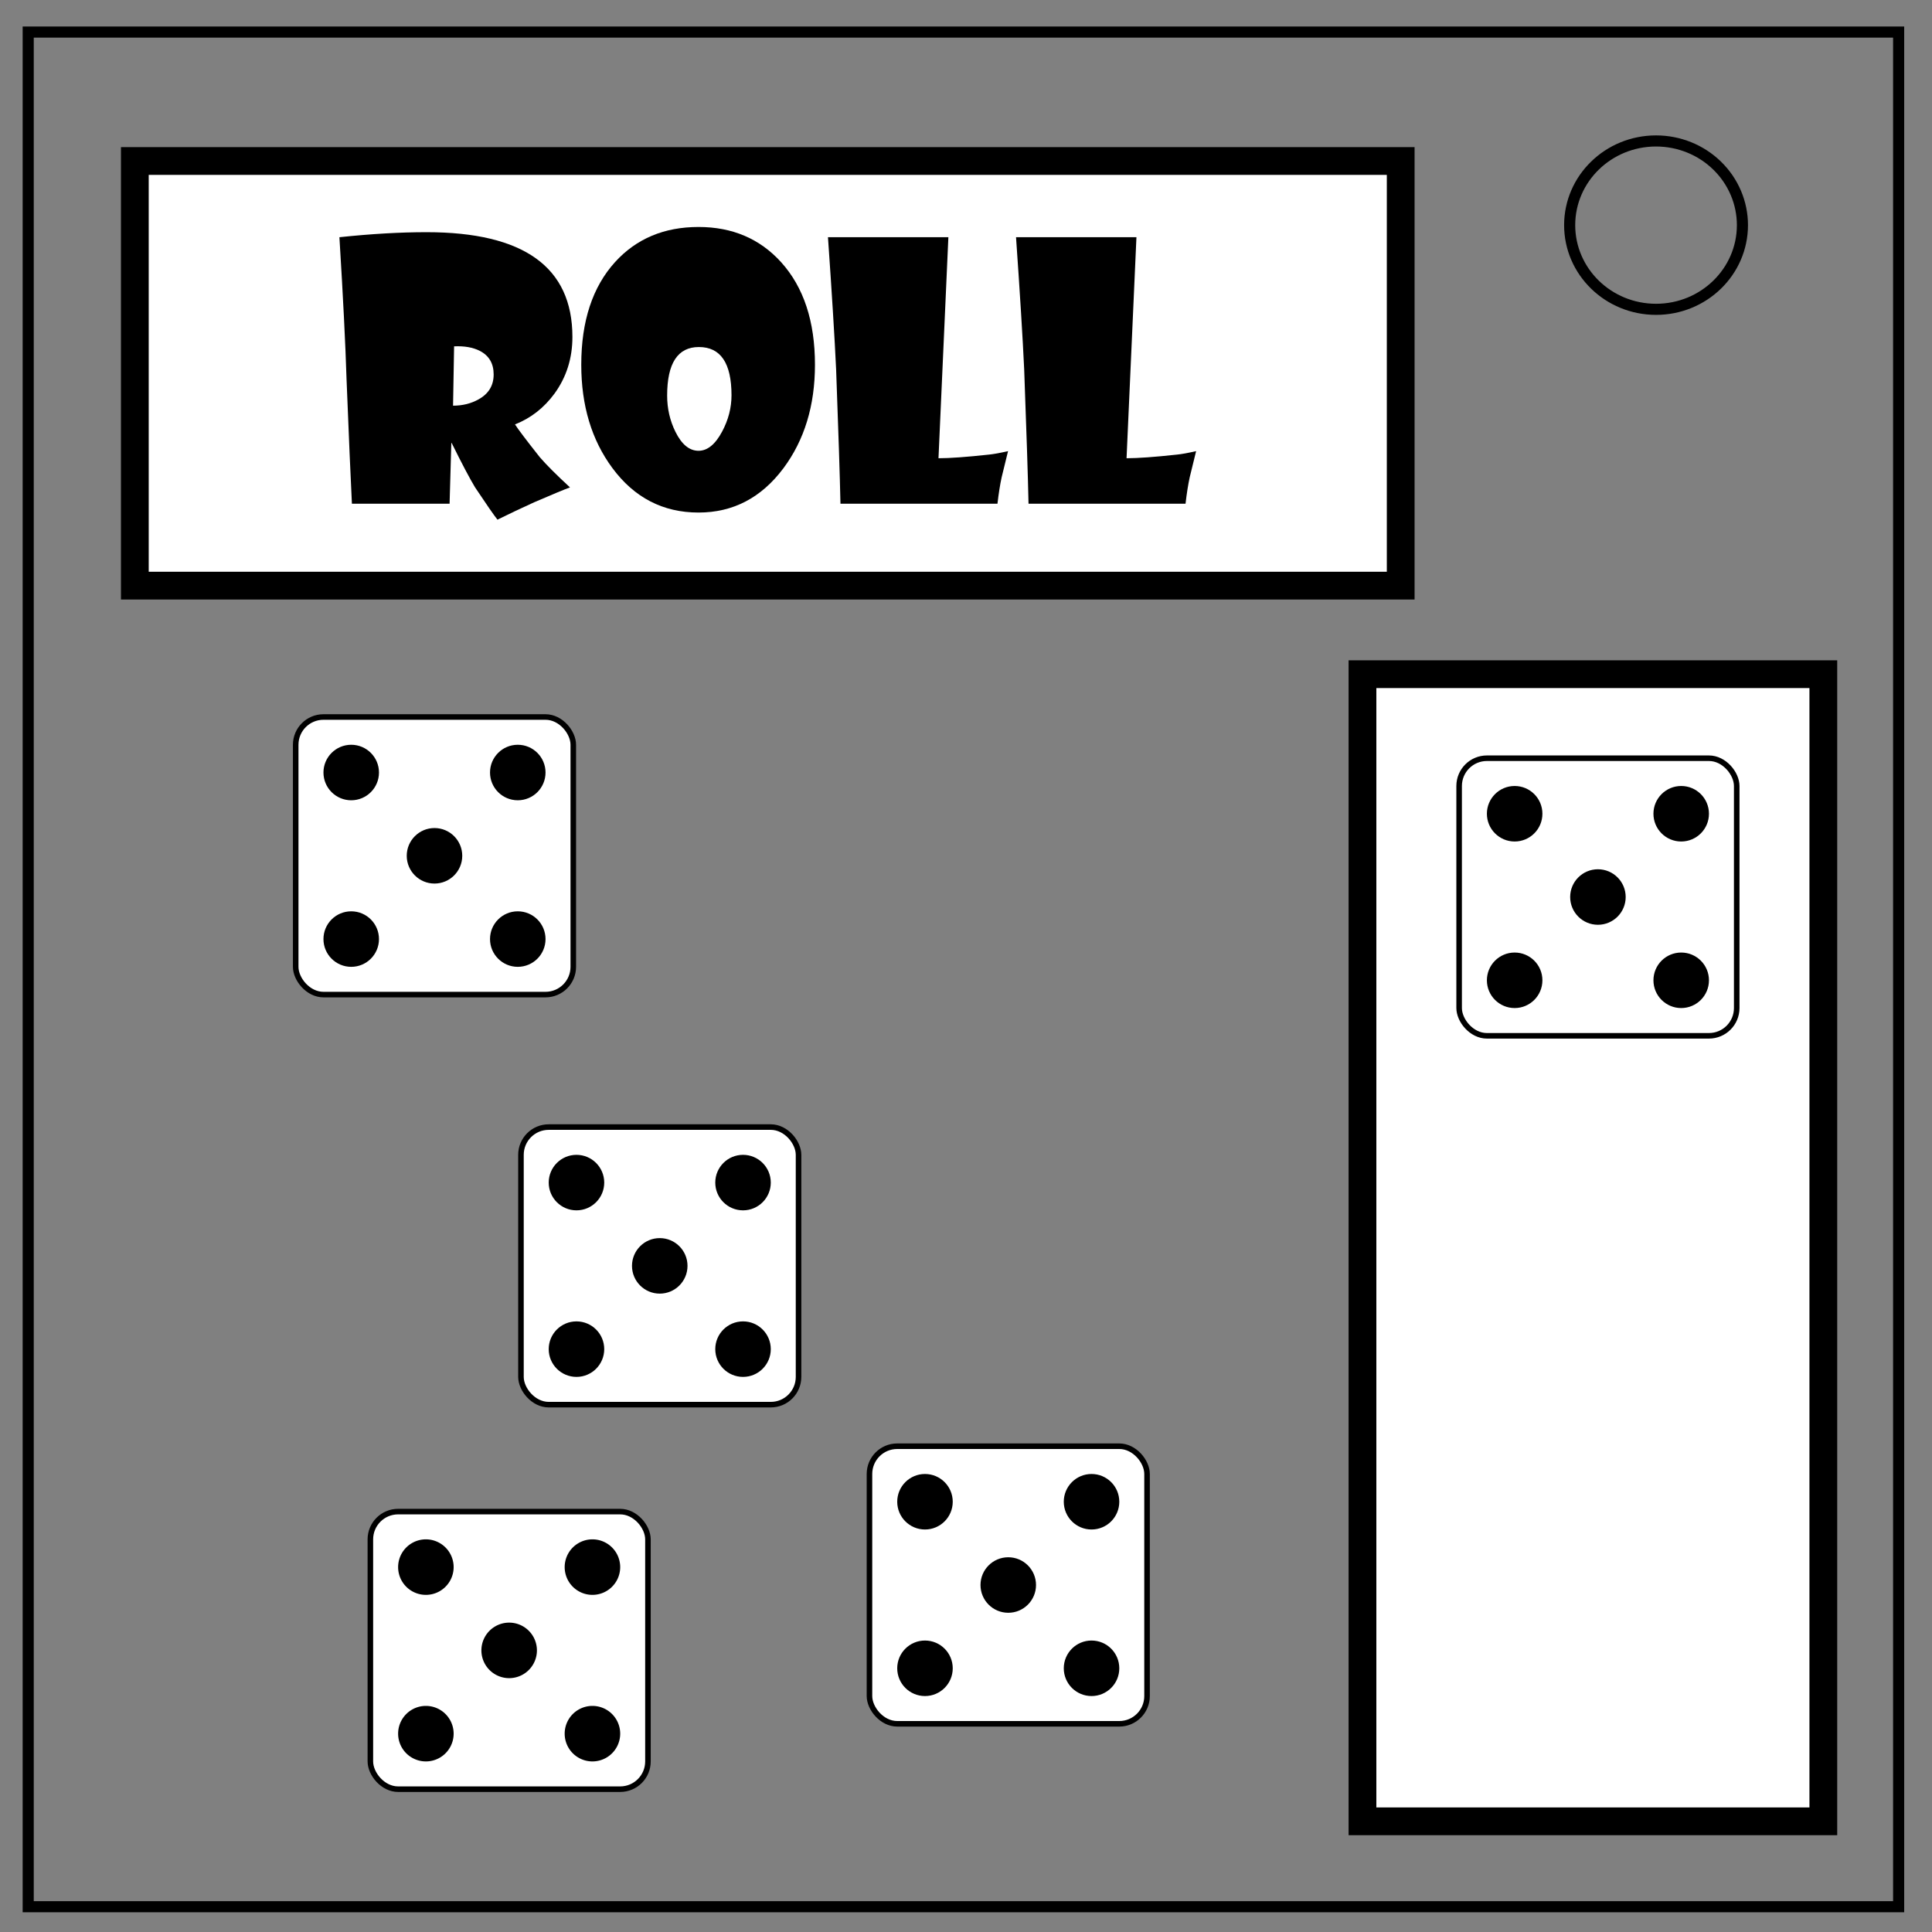 <?xml version="1.0" encoding="UTF-8" standalone="no"?>
<svg
   xmlns:dc="http://purl.org/dc/elements/1.1/"
   xmlns:cc="http://creativecommons.org/ns#"
   xmlns:rdf="http://www.w3.org/1999/02/22-rdf-syntax-ns#"
   xmlns:svg="http://www.w3.org/2000/svg"
   xmlns="http://www.w3.org/2000/svg"
   xmlns:sodipodi="http://sodipodi.sourceforge.net/DTD/sodipodi-0.dtd"
   xmlns:inkscape="http://www.inkscape.org/namespaces/inkscape"
   viewBox="0 0 348 348"
   fill="none"
   id="svg3186"
   version="1.1"
   inkscape:version="0.48.4 r9939"
   width="100%"
   height="100%"
   sodipodi:docname="Yahtzee.svg">
  <rect x="0" y="0" width="348" height="348" fill="#808080" stroke="none"/>
  <defs
     id="defs3194" />
  <sodipodi:namedview
     pagecolor="#ffffff"
     bordercolor="#666666"
     borderopacity="1"
     objecttolerance="10"
     gridtolerance="10"
     guidetolerance="10"
     inkscape:pageopacity="0"
     inkscape:pageshadow="2"
     inkscape:window-width="1839"
     inkscape:window-height="1177"
     id="namedview3192"
     showgrid="true"
     inkscape:zoom="2.7586207"
     inkscape:cx="174"
     inkscape:cy="174"
     inkscape:window-x="-8"
     inkscape:window-y="-8"
     inkscape:window-maximized="1"
     inkscape:current-layer="svg3186">
    <inkscape:grid
       type="xygrid"
       id="grid3983"
       empspacing="5"
       visible="true"
       enabled="true"
       snapvisiblegridlinesonly="true"
       spacingx="2.5px"
       spacingy="2.5px" />
  </sodipodi:namedview>
  <path
     d="M5.08 5.776h336.91v337.67H5.08z"
     stroke-width="2"
     stroke="#000"
     id="path3188" />
  <path
     d="M282.734 40.554c0-8.376 6.966-15.165 15.56-15.165 4.126 0 8.084 1.594 11 4.44 2.92 2.842 4.56 6.7 4.56 10.722 0 8.376-6.967 15.165-15.56 15.165-8.594 0-15.56-6.79-15.56-15.166z"
     stroke-width="2"
     stroke="#000"
     id="path3190" />
  <rect
     style="color:#000000;fill:#ffffff;fill-opacity:1;fill-rule:nonzero;stroke:#000000;stroke-width:5;stroke-linecap:butt;stroke-linejoin:miter;stroke-miterlimit:4;stroke-opacity:1;stroke-dasharray:none;stroke-dashoffset:0;marker:none;visibility:visible;display:inline;overflow:visible;enable-background:accumulate"
     id="rect3198"
     width="228.012"
     height="76.487"
     x="24.288"
     y="29"
     ry="0" />
  <g
     style="font-size:64px;font-style:normal;font-variant:normal;font-weight:normal;font-stretch:normal;text-align:start;line-height:125%;letter-spacing:0px;word-spacing:0px;text-anchor:start;fill:#000000;fill-opacity:1;stroke:none;font-family:Showcard Gothic;-inkscape-font-specification:Showcard Gothic"
     id="text3968">
    <path
       d="M 103.106,60.697 C 103.106,64.53 102.033,67.926 99.887,70.884 97.992,73.468 95.617,75.322 92.762,76.447 93.367,77.384 94.856,79.353 97.231,82.353 98.419,83.728 100.231,85.541 102.669,87.791 101.69,88.145 99.533,89.041 96.2,90.478 93.867,91.541 91.669,92.582 89.606,93.603 89.002,92.853 87.658,90.916 85.575,87.791 84.617,86.207 83.21,83.541 81.356,79.791 L 81.294,79.791 80.981,90.728 63.387,90.728 C 63.158,86.186 62.835,78.697 62.419,68.259 62.231,62.114 61.804,53.603 61.137,42.728 66.867,42.124 72.096,41.822 76.825,41.822 94.346,41.822 103.106,48.114 103.106,60.697 z M 88.919,67.447 C 88.919,65.468 88.085,64.051 86.419,63.197 85.19,62.572 83.648,62.301 81.794,62.384 L 81.606,73.072 C 83.335,73.072 84.877,72.686 86.231,71.916 88.023,70.916 88.919,69.426 88.919,67.447 z"
       style=""
       id="path3973" />
    <path
       d="M 146.794,65.697 C 146.794,73.051 144.898,79.27 141.106,84.353 137.127,89.666 132.033,92.322 125.825,92.322 119.429,92.322 114.252,89.645 110.294,84.291 106.565,79.249 104.7,73.051 104.7,65.697 104.7,57.843 106.731,51.676 110.794,47.197 114.627,42.989 119.637,40.884 125.825,40.884 131.908,40.884 136.867,42.999 140.7,47.228 144.762,51.728 146.794,57.884 146.794,65.697 z M 131.762,71.197 C 131.762,65.405 129.804,62.509 125.887,62.509 122.075,62.509 120.169,65.426 120.169,71.259 120.169,73.593 120.669,75.77 121.669,77.791 122.794,80.061 124.179,81.197 125.825,81.197 127.429,81.197 128.846,80.041 130.075,77.728 131.2,75.624 131.762,73.447 131.762,71.197 z"
       style=""
       id="path3975" />
    <path
       d="M 181.575,81.259 C 181.367,82.093 180.981,83.666 180.419,85.978 180.127,87.332 179.877,88.916 179.669,90.728 L 151.387,90.728 C 151.283,85.832 151.023,77.77 150.606,66.541 150.335,60.791 149.846,52.853 149.137,42.728 L 170.825,42.728 169.044,82.541 C 171.065,82.541 174.096,82.322 178.137,81.884 178.971,81.801 180.117,81.593 181.575,81.259 z"
       style=""
       id="path3977" />
    <path
       d="M 215.45,81.259 C 215.242,82.093 214.856,83.666 214.294,85.978 214.002,87.332 213.752,88.916 213.544,90.728 L 185.262,90.728 C 185.158,85.832 184.898,77.77 184.481,66.541 184.21,60.791 183.721,52.853 183.012,42.728 L 204.7,42.728 202.919,82.541 C 204.94,82.541 207.971,82.322 212.012,81.884 212.846,81.801 213.992,81.593 215.45,81.259 z"
       style=""
       id="path3979" />
  </g>
  <rect
     style="color:#000000;fill:#ffffff;fill-opacity:1;fill-rule:nonzero;stroke:#000000;stroke-width:5;stroke-linecap:butt;stroke-linejoin:miter;stroke-miterlimit:4;stroke-opacity:1;stroke-dasharray:none;stroke-dashoffset:0;marker:none;visibility:visible;display:inline;overflow:visible;enable-background:accumulate"
     id="rect3981"
     width="83.012"
     height="206.625"
     x="245.413"
     y="121.438" />
  <g
     id="g3997"
     transform="translate(3.263,-18.85)">
    <rect
       ry="5"
       y="148"
       x="50"
       height="50"
       width="50"
       id="rect3985"
       style="color:#000000;fill:#ffffff;fill-opacity:1;fill-rule:nonzero;stroke:#000000;stroke-width:1;stroke-linecap:butt;stroke-linejoin:miter;stroke-miterlimit:4;stroke-opacity:1;stroke-dasharray:none;stroke-dashoffset:0;marker:none;visibility:visible;display:inline;overflow:visible;enable-background:accumulate" />
    <path
       d="M 65,158 C 65,160.761 62.761,163 60,163 57.239,163 55,160.761 55,158 55,155.239 57.239,153 60,153 62.761,153 65,155.239 65,158 z"
       sodipodi:ry="5"
       sodipodi:rx="5"
       sodipodi:cy="158"
       sodipodi:cx="60"
       id="path3987"
       style="color:#000000;fill:#000000;fill-opacity:1;fill-rule:nonzero;stroke:none;stroke-width:1;marker:none;visibility:visible;display:inline;overflow:visible;enable-background:accumulate"
       sodipodi:type="arc" />
    <path
       d="M 95,158 C 95,160.761 92.761,163 90,163 87.239,163 85,160.761 85,158 85,155.239 87.239,153 90,153 92.761,153 95,155.239 95,158 z"
       sodipodi:ry="5"
       sodipodi:rx="5"
       sodipodi:cy="158"
       sodipodi:cx="90"
       id="path3989"
       style="color:#000000;fill:#000000;fill-opacity:1;fill-rule:nonzero;stroke:none;stroke-width:1;marker:none;visibility:visible;display:inline;overflow:visible;enable-background:accumulate"
       sodipodi:type="arc" />
    <path
       d="M 80,173 C 80,175.761 77.761,178 75,178 72.239,178 70,175.761 70,173 70,170.239 72.239,168 75,168 77.761,168 80,170.239 80,173 z"
       sodipodi:ry="5"
       sodipodi:rx="5"
       sodipodi:cy="173"
       sodipodi:cx="75"
       id="path3991"
       style="color:#000000;fill:#000000;fill-opacity:1;fill-rule:nonzero;stroke:none;stroke-width:1;marker:none;visibility:visible;display:inline;overflow:visible;enable-background:accumulate"
       sodipodi:type="arc" />
    <path
       d="M 65,188 C 65,190.761 62.761,193 60,193 57.239,193 55,190.761 55,188 55,185.239 57.239,183 60,183 62.761,183 65,185.239 65,188 z"
       sodipodi:ry="5"
       sodipodi:rx="5"
       sodipodi:cy="188"
       sodipodi:cx="60"
       id="path3993"
       style="color:#000000;fill:#000000;fill-opacity:1;fill-rule:nonzero;stroke:none;stroke-width:1;marker:none;visibility:visible;display:inline;overflow:visible;enable-background:accumulate"
       sodipodi:type="arc" />
    <path
       d="M 95,188 C 95,190.761 92.761,193 90,193 87.239,193 85,190.761 85,188 85,185.239 87.239,183 90,183 92.761,183 95,185.239 95,188 z"
       sodipodi:ry="5"
       sodipodi:rx="5"
       sodipodi:cy="188"
       sodipodi:cx="90"
       id="path3995"
       style="color:#000000;fill:#000000;fill-opacity:1;fill-rule:nonzero;stroke:none;stroke-width:1;marker:none;visibility:visible;display:inline;overflow:visible;enable-background:accumulate"
       sodipodi:type="arc" />
  </g>
  <g
     transform="translate(212.825,-11.425)"
     id="g3997-1">
    <rect
       ry="5"
       y="148"
       x="50"
       height="50"
       width="50"
       id="rect3985-7"
       style="color:#000000;fill:#ffffff;fill-opacity:1;fill-rule:nonzero;stroke:#000000;stroke-width:1;stroke-linecap:butt;stroke-linejoin:miter;stroke-miterlimit:4;stroke-opacity:1;stroke-dasharray:none;stroke-dashoffset:0;marker:none;visibility:visible;display:inline;overflow:visible;enable-background:accumulate" />
    <path
       d="M 65,158 C 65,160.761 62.761,163 60,163 57.239,163 55,160.761 55,158 55,155.239 57.239,153 60,153 62.761,153 65,155.239 65,158 z"
       sodipodi:ry="5"
       sodipodi:rx="5"
       sodipodi:cy="158"
       sodipodi:cx="60"
       id="path3987-4"
       style="color:#000000;fill:#000000;fill-opacity:1;fill-rule:nonzero;stroke:none;stroke-width:1;marker:none;visibility:visible;display:inline;overflow:visible;enable-background:accumulate"
       sodipodi:type="arc" />
    <path
       d="M 95,158 C 95,160.761 92.761,163 90,163 87.239,163 85,160.761 85,158 85,155.239 87.239,153 90,153 92.761,153 95,155.239 95,158 z"
       sodipodi:ry="5"
       sodipodi:rx="5"
       sodipodi:cy="158"
       sodipodi:cx="90"
       id="path3989-0"
       style="color:#000000;fill:#000000;fill-opacity:1;fill-rule:nonzero;stroke:none;stroke-width:1;marker:none;visibility:visible;display:inline;overflow:visible;enable-background:accumulate"
       sodipodi:type="arc" />
    <path
       d="M 80,173 C 80,175.761 77.761,178 75,178 72.239,178 70,175.761 70,173 70,170.239 72.239,168 75,168 77.761,168 80,170.239 80,173 z"
       sodipodi:ry="5"
       sodipodi:rx="5"
       sodipodi:cy="173"
       sodipodi:cx="75"
       id="path3991-9"
       style="color:#000000;fill:#000000;fill-opacity:1;fill-rule:nonzero;stroke:none;stroke-width:1;marker:none;visibility:visible;display:inline;overflow:visible;enable-background:accumulate"
       sodipodi:type="arc" />
    <path
       d="M 65,188 C 65,190.761 62.761,193 60,193 57.239,193 55,190.761 55,188 55,185.239 57.239,183 60,183 62.761,183 65,185.239 65,188 z"
       sodipodi:ry="5"
       sodipodi:rx="5"
       sodipodi:cy="188"
       sodipodi:cx="60"
       id="path3993-4"
       style="color:#000000;fill:#000000;fill-opacity:1;fill-rule:nonzero;stroke:none;stroke-width:1;marker:none;visibility:visible;display:inline;overflow:visible;enable-background:accumulate"
       sodipodi:type="arc" />
    <path
       d="M 95,188 C 95,190.761 92.761,193 90,193 87.239,193 85,190.761 85,188 85,185.239 87.239,183 90,183 92.761,183 95,185.239 95,188 z"
       sodipodi:ry="5"
       sodipodi:rx="5"
       sodipodi:cy="188"
       sodipodi:cx="90"
       id="path3995-8"
       style="color:#000000;fill:#000000;fill-opacity:1;fill-rule:nonzero;stroke:none;stroke-width:1;marker:none;visibility:visible;display:inline;overflow:visible;enable-background:accumulate"
       sodipodi:type="arc" />
  </g>
  <g
     transform="translate(43.837,55.013)"
     id="g3997-8">
    <rect
       ry="5"
       y="148"
       x="50"
       height="50"
       width="50"
       id="rect3985-2"
       style="color:#000000;fill:#ffffff;fill-opacity:1;fill-rule:nonzero;stroke:#000000;stroke-width:1;stroke-linecap:butt;stroke-linejoin:miter;stroke-miterlimit:4;stroke-opacity:1;stroke-dasharray:none;stroke-dashoffset:0;marker:none;visibility:visible;display:inline;overflow:visible;enable-background:accumulate" />
    <path
       d="M 65,158 C 65,160.761 62.761,163 60,163 57.239,163 55,160.761 55,158 55,155.239 57.239,153 60,153 62.761,153 65,155.239 65,158 z"
       sodipodi:ry="5"
       sodipodi:rx="5"
       sodipodi:cy="158"
       sodipodi:cx="60"
       id="path3987-45"
       style="color:#000000;fill:#000000;fill-opacity:1;fill-rule:nonzero;stroke:none;stroke-width:1;marker:none;visibility:visible;display:inline;overflow:visible;enable-background:accumulate"
       sodipodi:type="arc" />
    <path
       d="M 95,158 C 95,160.761 92.761,163 90,163 87.239,163 85,160.761 85,158 85,155.239 87.239,153 90,153 92.761,153 95,155.239 95,158 z"
       sodipodi:ry="5"
       sodipodi:rx="5"
       sodipodi:cy="158"
       sodipodi:cx="90"
       id="path3989-5"
       style="color:#000000;fill:#000000;fill-opacity:1;fill-rule:nonzero;stroke:none;stroke-width:1;marker:none;visibility:visible;display:inline;overflow:visible;enable-background:accumulate"
       sodipodi:type="arc" />
    <path
       d="M 80,173 C 80,175.761 77.761,178 75,178 72.239,178 70,175.761 70,173 70,170.239 72.239,168 75,168 77.761,168 80,170.239 80,173 z"
       sodipodi:ry="5"
       sodipodi:rx="5"
       sodipodi:cy="173"
       sodipodi:cx="75"
       id="path3991-1"
       style="color:#000000;fill:#000000;fill-opacity:1;fill-rule:nonzero;stroke:none;stroke-width:1;marker:none;visibility:visible;display:inline;overflow:visible;enable-background:accumulate"
       sodipodi:type="arc" />
    <path
       d="M 65,188 C 65,190.761 62.761,193 60,193 57.239,193 55,190.761 55,188 55,185.239 57.239,183 60,183 62.761,183 65,185.239 65,188 z"
       sodipodi:ry="5"
       sodipodi:rx="5"
       sodipodi:cy="188"
       sodipodi:cx="60"
       id="path3993-7"
       style="color:#000000;fill:#000000;fill-opacity:1;fill-rule:nonzero;stroke:none;stroke-width:1;marker:none;visibility:visible;display:inline;overflow:visible;enable-background:accumulate"
       sodipodi:type="arc" />
    <path
       d="M 95,188 C 95,190.761 92.761,193 90,193 87.239,193 85,190.761 85,188 85,185.239 87.239,183 90,183 92.761,183 95,185.239 95,188 z"
       sodipodi:ry="5"
       sodipodi:rx="5"
       sodipodi:cy="188"
       sodipodi:cx="90"
       id="path3995-1"
       style="color:#000000;fill:#000000;fill-opacity:1;fill-rule:nonzero;stroke:none;stroke-width:1;marker:none;visibility:visible;display:inline;overflow:visible;enable-background:accumulate"
       sodipodi:type="arc" />
  </g>
  <g
     transform="translate(106.612,112.5)"
     id="g3997-15">
    <rect
       ry="5"
       y="148"
       x="50"
       height="50"
       width="50"
       id="rect3985-27"
       style="color:#000000;fill:#ffffff;fill-opacity:1;fill-rule:nonzero;stroke:#000000;stroke-width:1;stroke-linecap:butt;stroke-linejoin:miter;stroke-miterlimit:4;stroke-opacity:1;stroke-dasharray:none;stroke-dashoffset:0;marker:none;visibility:visible;display:inline;overflow:visible;enable-background:accumulate" />
    <path
       d="M 65,158 C 65,160.761 62.761,163 60,163 57.239,163 55,160.761 55,158 55,155.239 57.239,153 60,153 62.761,153 65,155.239 65,158 z"
       sodipodi:ry="5"
       sodipodi:rx="5"
       sodipodi:cy="158"
       sodipodi:cx="60"
       id="path3987-6"
       style="color:#000000;fill:#000000;fill-opacity:1;fill-rule:nonzero;stroke:none;stroke-width:1;marker:none;visibility:visible;display:inline;overflow:visible;enable-background:accumulate"
       sodipodi:type="arc" />
    <path
       d="M 95,158 C 95,160.761 92.761,163 90,163 87.239,163 85,160.761 85,158 85,155.239 87.239,153 90,153 92.761,153 95,155.239 95,158 z"
       sodipodi:ry="5"
       sodipodi:rx="5"
       sodipodi:cy="158"
       sodipodi:cx="90"
       id="path3989-1"
       style="color:#000000;fill:#000000;fill-opacity:1;fill-rule:nonzero;stroke:none;stroke-width:1;marker:none;visibility:visible;display:inline;overflow:visible;enable-background:accumulate"
       sodipodi:type="arc" />
    <path
       d="M 80,173 C 80,175.761 77.761,178 75,178 72.239,178 70,175.761 70,173 70,170.239 72.239,168 75,168 77.761,168 80,170.239 80,173 z"
       sodipodi:ry="5"
       sodipodi:rx="5"
       sodipodi:cy="173"
       sodipodi:cx="75"
       id="path3991-4"
       style="color:#000000;fill:#000000;fill-opacity:1;fill-rule:nonzero;stroke:none;stroke-width:1;marker:none;visibility:visible;display:inline;overflow:visible;enable-background:accumulate"
       sodipodi:type="arc" />
    <path
       d="M 65,188 C 65,190.761 62.761,193 60,193 57.239,193 55,190.761 55,188 55,185.239 57.239,183 60,183 62.761,183 65,185.239 65,188 z"
       sodipodi:ry="5"
       sodipodi:rx="5"
       sodipodi:cy="188"
       sodipodi:cx="60"
       id="path3993-2"
       style="color:#000000;fill:#000000;fill-opacity:1;fill-rule:nonzero;stroke:none;stroke-width:1;marker:none;visibility:visible;display:inline;overflow:visible;enable-background:accumulate"
       sodipodi:type="arc" />
    <path
       d="M 95,188 C 95,190.761 92.761,193 90,193 87.239,193 85,190.761 85,188 85,185.239 87.239,183 90,183 92.761,183 95,185.239 95,188 z"
       sodipodi:ry="5"
       sodipodi:rx="5"
       sodipodi:cy="188"
       sodipodi:cx="90"
       id="path3995-3"
       style="color:#000000;fill:#000000;fill-opacity:1;fill-rule:nonzero;stroke:none;stroke-width:1;marker:none;visibility:visible;display:inline;overflow:visible;enable-background:accumulate"
       sodipodi:type="arc" />
  </g>
  <g
     transform="translate(16.712,124.275)"
     id="g3997-2">
    <rect
       ry="5"
       y="148"
       x="50"
       height="50"
       width="50"
       id="rect3985-21"
       style="color:#000000;fill:#ffffff;fill-opacity:1;fill-rule:nonzero;stroke:#000000;stroke-width:1;stroke-linecap:butt;stroke-linejoin:miter;stroke-miterlimit:4;stroke-opacity:1;stroke-dasharray:none;stroke-dashoffset:0;marker:none;visibility:visible;display:inline;overflow:visible;enable-background:accumulate" />
    <path
       d="M 65,158 A 5,5 0 1 1 55,158 5,5 0 1 1 65,158 z"
       sodipodi:ry="5"
       sodipodi:rx="5"
       sodipodi:cy="158"
       sodipodi:cx="60"
       id="path3987-68"
       style="color:#000000;fill:#000000;fill-opacity:1;fill-rule:nonzero;stroke:none;stroke-width:1;marker:none;visibility:visible;display:inline;overflow:visible;enable-background:accumulate"
       sodipodi:type="arc" />
    <path
       d="M 95,158 A 5,5 0 1 1 85,158 5,5 0 1 1 95,158 z"
       sodipodi:ry="5"
       sodipodi:rx="5"
       sodipodi:cy="158"
       sodipodi:cx="90"
       id="path3989-57"
       style="color:#000000;fill:#000000;fill-opacity:1;fill-rule:nonzero;stroke:none;stroke-width:1;marker:none;visibility:visible;display:inline;overflow:visible;enable-background:accumulate"
       sodipodi:type="arc" />
    <path
       d="M 80,173 A 5,5 0 1 1 70,173 5,5 0 1 1 80,173 z"
       sodipodi:ry="5"
       sodipodi:rx="5"
       sodipodi:cy="173"
       sodipodi:cx="75"
       id="path3991-6"
       style="color:#000000;fill:#000000;fill-opacity:1;fill-rule:nonzero;stroke:none;stroke-width:1;marker:none;visibility:visible;display:inline;overflow:visible;enable-background:accumulate"
       sodipodi:type="arc" />
    <path
       d="M 65,188 A 5,5 0 1 1 55,188 5,5 0 1 1 65,188 z"
       sodipodi:ry="5"
       sodipodi:rx="5"
       sodipodi:cy="188"
       sodipodi:cx="60"
       id="path3993-1"
       style="color:#000000;fill:#000000;fill-opacity:1;fill-rule:nonzero;stroke:none;stroke-width:1;marker:none;visibility:visible;display:inline;overflow:visible;enable-background:accumulate"
       sodipodi:type="arc" />
    <path
       d="M 95,188 A 5,5 0 1 1 85,188 5,5 0 1 1 95,188 z"
       sodipodi:ry="5"
       sodipodi:rx="5"
       sodipodi:cy="188"
       sodipodi:cx="90"
       id="path3995-89"
       style="color:#000000;fill:#000000;fill-opacity:1;fill-rule:nonzero;stroke:none;stroke-width:1;marker:none;visibility:visible;display:inline;overflow:visible;enable-background:accumulate"
       sodipodi:type="arc" />
  </g>
</svg>
